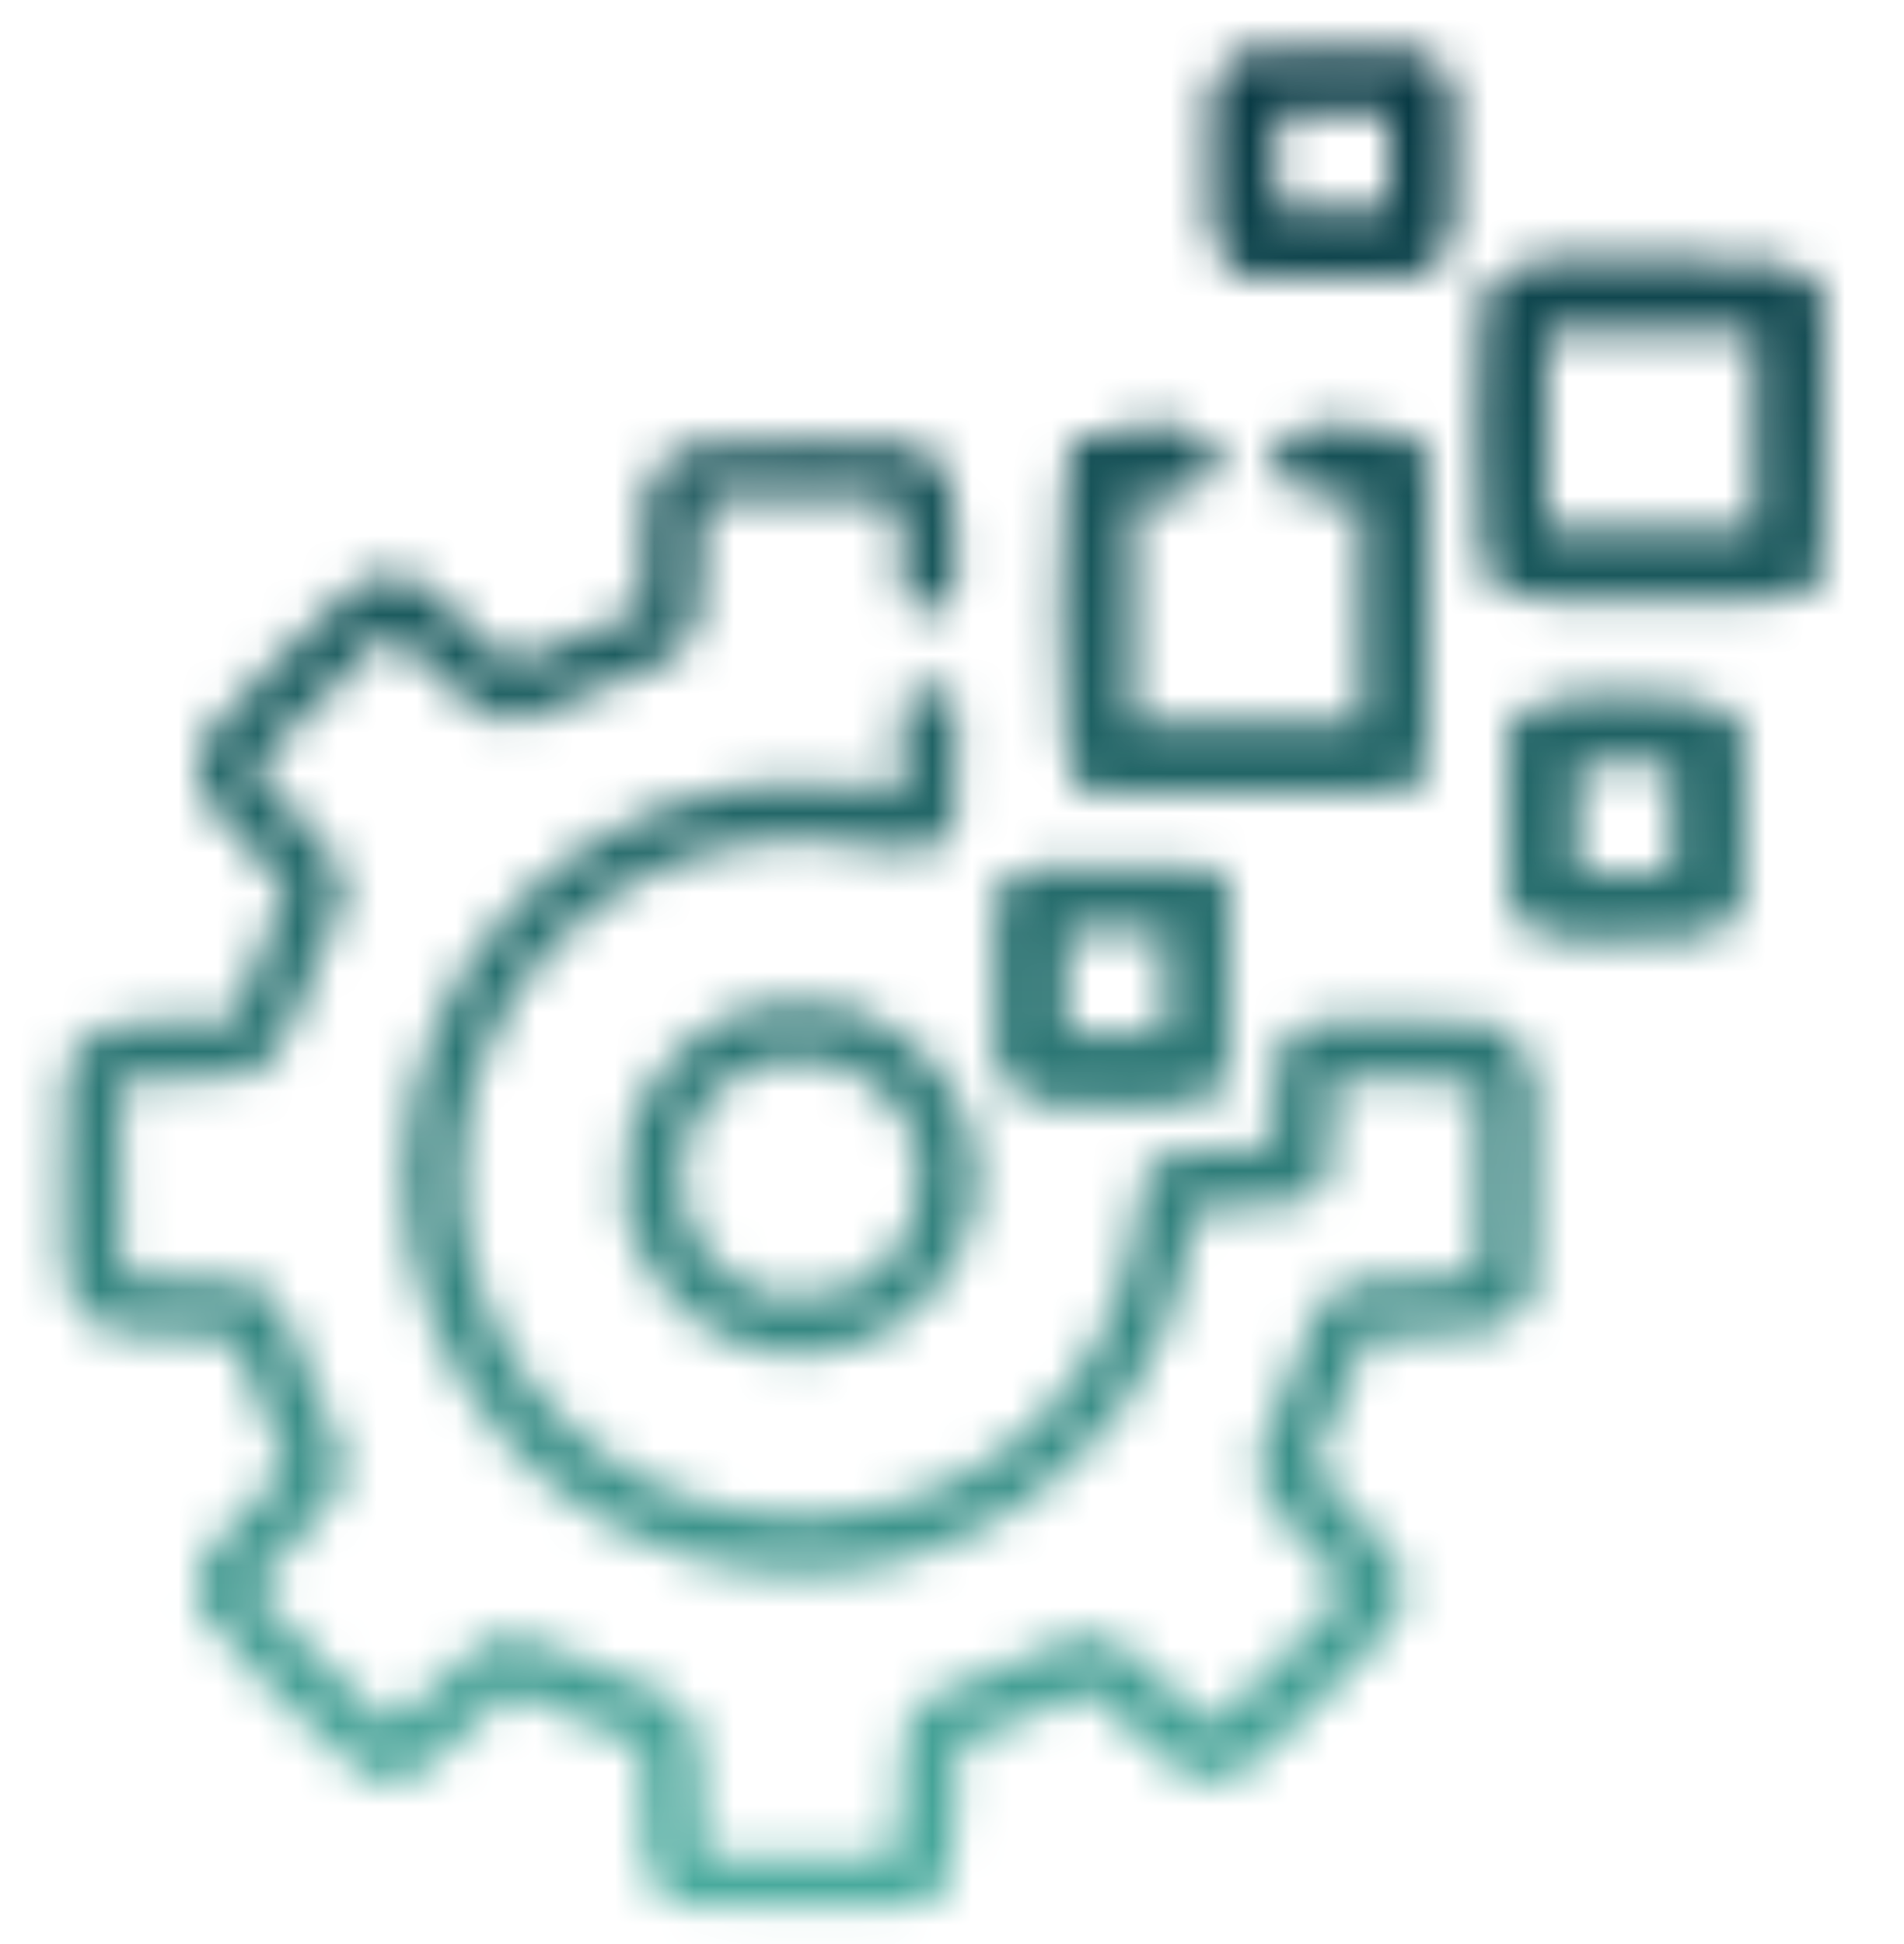 <svg width="48" height="49" viewBox="0 0 48 49" fill="none" xmlns="http://www.w3.org/2000/svg">
<mask id="mask0_121_19" style="mask-type:alpha" maskUnits="userSpaceOnUse" x="1" y="1" width="45" height="48">
<mask id="mask1_121_19" style="mask-type:luminance" maskUnits="userSpaceOnUse" x="0" y="1" width="48" height="48">
<path d="M47.236 1.226H0.236V48.226H47.236V1.226Z" fill="white"/>
</mask>
<g mask="url(#mask1_121_19)">
<path fill-rule="evenodd" clip-rule="evenodd" d="M31.281 1.35C31.164 1.415 30.989 1.589 30.892 1.737C30.73 1.982 30.714 2.184 30.713 4.053C30.713 7.041 30.589 6.917 33.559 6.917C36.526 6.917 36.404 7.038 36.404 4.071C36.404 1.101 36.528 1.224 33.54 1.229C32.052 1.231 31.435 1.264 31.281 1.35ZM32.09 4.071V5.54H33.559H35.027V4.071V2.603H33.559H32.09V4.071ZM38.148 6.894C37.522 7.207 37.506 7.305 37.506 10.91C37.506 14.515 37.522 14.613 38.148 14.926C38.436 15.07 38.809 15.087 41.728 15.086C44.799 15.086 45.004 15.076 45.281 14.907C45.854 14.558 45.859 14.521 45.859 10.892C45.859 7.758 45.85 7.591 45.673 7.302C45.339 6.753 45.201 6.733 41.663 6.734C38.807 6.734 38.436 6.751 38.148 6.894ZM38.975 10.91V13.618H41.728H44.482V10.91V8.202H41.728H38.975V10.91ZM27.5 11.025C26.866 11.342 26.858 11.395 26.858 15.408C26.858 19.421 26.866 19.474 27.5 19.791C27.79 19.936 28.178 19.952 31.429 19.952C35.412 19.952 35.413 19.952 35.765 19.374C35.935 19.096 35.945 18.889 35.945 15.408C35.945 11.887 35.937 11.724 35.759 11.432C35.482 10.977 35.108 10.864 33.876 10.864C32.82 10.864 32.807 10.867 32.542 11.133C32.215 11.459 32.203 11.691 32.495 12.03C32.706 12.275 32.759 12.289 33.642 12.319L34.568 12.35V15.417V18.483H31.447H28.326V15.417V12.351L29.206 12.319C30.039 12.289 30.098 12.273 30.308 12.03C30.599 11.691 30.587 11.459 30.261 11.133C29.995 10.866 29.985 10.864 28.907 10.864C28.057 10.865 27.751 10.899 27.5 11.025ZM17.262 11.266C16.898 11.427 16.467 11.889 16.331 12.264C16.267 12.442 16.22 13.143 16.216 13.997L16.209 15.431L15.36 15.727C14.893 15.89 14.177 16.184 13.77 16.381C13.362 16.578 12.969 16.739 12.896 16.739C12.823 16.739 12.33 16.303 11.801 15.769C11.272 15.235 10.716 14.734 10.566 14.654C10.215 14.469 9.444 14.469 9.093 14.654C8.767 14.825 5.267 18.339 5.1 18.663C4.939 18.974 4.954 19.763 5.128 20.092C5.207 20.242 5.709 20.798 6.243 21.328C6.776 21.857 7.213 22.351 7.213 22.426C7.213 22.501 7.051 22.894 6.854 23.3C6.657 23.705 6.362 24.419 6.2 24.886L5.905 25.735L4.47 25.742C2.903 25.75 2.599 25.815 2.151 26.238C1.634 26.726 1.613 26.86 1.613 29.697C1.613 32.148 1.624 32.308 1.808 32.689C1.925 32.931 2.151 33.19 2.375 33.338C2.735 33.577 2.792 33.585 4.285 33.613C5.33 33.633 5.851 33.677 5.909 33.751C5.956 33.81 6.089 34.149 6.204 34.502C6.318 34.855 6.592 35.533 6.812 36.007C7.033 36.481 7.213 36.912 7.213 36.963C7.213 37.015 6.745 37.536 6.173 38.12C5.293 39.021 5.117 39.249 5.026 39.613C4.967 39.849 4.936 40.097 4.957 40.164C4.977 40.231 5.022 40.409 5.055 40.561C5.135 40.929 8.662 44.501 9.187 44.746C10.005 45.127 10.51 44.906 11.801 43.6C12.33 43.064 12.817 42.626 12.882 42.626C12.948 42.626 13.258 42.756 13.572 42.915C13.886 43.074 14.598 43.376 15.153 43.587L16.163 43.969L16.209 45.531C16.253 47.044 16.263 47.104 16.507 47.474C16.988 48.2 17.115 48.226 20.157 48.226C22.971 48.226 23.095 48.21 23.585 47.779C23.991 47.422 24.056 47.141 24.104 45.52L24.149 43.961L25.067 43.629C25.572 43.447 26.284 43.146 26.649 42.962C27.013 42.777 27.365 42.626 27.43 42.626C27.496 42.626 27.982 43.064 28.511 43.6C29.763 44.866 30.168 45.061 31.023 44.81C31.323 44.722 31.73 44.377 32.997 43.135C34.952 41.218 35.272 40.832 35.354 40.28C35.458 39.588 35.248 39.218 34.11 38.083C33.554 37.529 33.1 37.022 33.1 36.957C33.1 36.892 33.251 36.54 33.435 36.175C33.62 35.81 33.92 35.099 34.103 34.594L34.435 33.676L35.993 33.63C37.738 33.578 37.944 33.518 38.396 32.926L38.653 32.589L38.68 29.808C38.706 27.153 38.698 27.011 38.518 26.657C38.413 26.452 38.158 26.174 37.947 26.034L37.566 25.781L35.356 25.755C33.382 25.732 33.112 25.747 32.831 25.893C32.234 26.203 32.147 26.427 32.105 27.749L32.069 28.931L30.813 28.963C29.06 29.007 28.829 29.18 28.677 30.564C28.207 34.84 24.865 38.013 20.637 38.196C18.491 38.289 16.748 37.775 15.104 36.562C11.818 34.14 10.697 29.684 12.45 26.017C12.934 25.005 13.471 24.263 14.26 23.519C15.064 22.761 15.547 22.428 16.506 21.969C18.155 21.181 20.031 20.957 21.888 21.327C23.08 21.564 23.413 21.531 23.789 21.139L24.058 20.859L24.087 19.306L24.116 17.753L23.884 17.521C23.589 17.226 23.193 17.218 22.926 17.503C22.743 17.698 22.727 17.81 22.727 18.881V20.047L22.474 19.991C22.335 19.96 22.157 19.918 22.079 19.897C22.001 19.877 21.523 19.82 21.018 19.772C18.128 19.497 15.223 20.558 13.127 22.654C9.32 26.46 9.222 32.571 12.904 36.507C15.404 39.179 19.307 40.285 22.819 39.316C23.723 39.066 25.035 38.44 25.886 37.852C26.669 37.31 27.943 36.024 28.43 35.282C29.247 34.038 29.821 32.579 30.011 31.258L30.126 30.463L31.452 30.417C33.401 30.35 33.559 30.193 33.559 28.313V27.2L35.417 27.225L37.276 27.25L37.301 29.637C37.323 31.799 37.311 32.034 37.169 32.138C37.059 32.218 36.584 32.253 35.597 32.253C33.561 32.253 33.37 32.377 32.775 34.085C32.593 34.609 32.282 35.36 32.083 35.754C31.413 37.088 31.564 37.587 33.089 39.09C33.549 39.543 33.926 39.977 33.926 40.053C33.926 40.235 30.711 43.452 30.529 43.452C30.451 43.452 29.996 43.057 29.518 42.574C28.037 41.079 27.563 40.938 26.245 41.601C25.841 41.804 25.082 42.119 24.559 42.302C22.842 42.899 22.727 43.08 22.727 45.176C22.727 46.307 22.698 46.667 22.601 46.747C22.512 46.821 21.775 46.845 20.099 46.827L17.724 46.803L17.676 45.242C17.612 43.112 17.484 42.902 15.923 42.357C15.45 42.192 14.672 41.871 14.193 41.644C13.242 41.194 12.683 41.119 12.199 41.375C12.057 41.45 11.507 41.948 10.978 42.482C10.449 43.016 9.941 43.452 9.849 43.452C9.671 43.452 6.387 40.211 6.387 40.035C6.387 39.979 6.858 39.451 7.435 38.862C8.876 37.391 8.947 37.089 8.202 35.61C7.997 35.203 7.691 34.477 7.521 33.997C7.192 33.065 7.028 32.788 6.627 32.488C6.401 32.319 6.205 32.294 4.77 32.253C3.48 32.216 3.15 32.18 3.08 32.069C2.986 31.92 2.957 27.75 3.048 27.411C3.102 27.209 3.132 27.204 4.447 27.204C5.186 27.203 5.955 27.158 6.157 27.102C6.754 26.938 7.213 26.378 7.512 25.449C7.652 25.016 7.947 24.291 8.167 23.837C8.942 22.247 8.887 22.003 7.425 20.497C6.854 19.909 6.387 19.39 6.387 19.345C6.387 19.235 9.715 15.913 9.825 15.913C9.872 15.913 10.35 16.346 10.887 16.875C12.385 18.351 12.781 18.457 14.173 17.758C14.561 17.563 15.239 17.276 15.68 17.12C16.716 16.755 16.962 16.623 17.25 16.281C17.602 15.863 17.677 15.457 17.677 13.972C17.678 12.832 17.7 12.62 17.823 12.572C17.903 12.542 18.974 12.517 20.203 12.517C22.112 12.517 22.459 12.538 22.582 12.661C22.698 12.776 22.727 13.03 22.727 13.93C22.727 14.987 22.739 15.067 22.939 15.255C23.221 15.519 23.598 15.509 23.878 15.229C24.096 15.011 24.103 14.961 24.102 13.737C24.099 12.224 23.98 11.854 23.36 11.444L22.97 11.186L20.255 11.164C18.144 11.148 17.478 11.17 17.262 11.266ZM38.598 17.959C38.128 18.275 38.068 18.574 38.062 20.621C38.056 22.605 38.11 22.885 38.563 23.241C38.806 23.433 38.9 23.441 40.919 23.441C43.267 23.441 43.429 23.406 43.69 22.857C43.814 22.595 43.84 22.205 43.84 20.581C43.839 17.683 43.907 17.749 40.92 17.749C38.979 17.749 38.899 17.756 38.598 17.959ZM39.525 20.595V22.064H40.948H42.371V20.595V19.126H40.948H39.525V20.595ZM25.978 21.966C25.873 22.01 25.677 22.177 25.542 22.337L25.297 22.628V24.788V26.947L25.601 27.251C25.996 27.646 26.284 27.686 28.483 27.648C30.098 27.62 30.262 27.602 30.5 27.425C30.962 27.081 30.985 26.95 30.987 24.701L30.988 22.612L30.674 22.269L30.36 21.926L28.265 21.906C27.112 21.895 26.083 21.922 25.978 21.966ZM26.674 24.726V26.194H28.143H29.611V24.726V23.257H28.143H26.674V24.726ZM18.804 25.462C17.6 25.856 16.489 26.903 16.014 28.092C15.832 28.547 15.8 28.793 15.798 29.735L15.796 30.844L16.185 31.63C17.582 34.449 21.189 35.021 23.353 32.767C25.526 30.504 24.832 26.98 21.947 25.63C21.382 25.366 21.211 25.331 20.345 25.305C19.562 25.281 19.267 25.311 18.804 25.462ZM19.462 26.734C18.582 26.962 17.748 27.657 17.372 28.473C17.087 29.094 17.093 30.284 17.385 30.922C17.649 31.5 18.231 32.105 18.825 32.42C19.228 32.634 19.391 32.663 20.156 32.665C21.176 32.666 21.686 32.472 22.316 31.842C22.945 31.213 23.14 30.703 23.139 29.683C23.139 28.917 23.109 28.754 22.895 28.348C22.599 27.786 21.939 27.16 21.386 26.915C20.936 26.716 19.904 26.619 19.462 26.734Z" fill="#1E84B5"/>
<path fill-rule="evenodd" clip-rule="evenodd" d="M31.281 1.35C31.164 1.415 30.989 1.589 30.892 1.737C30.73 1.982 30.714 2.184 30.713 4.053C30.713 7.041 30.589 6.917 33.559 6.917C36.526 6.917 36.404 7.038 36.404 4.071C36.404 1.101 36.528 1.224 33.54 1.229C32.052 1.231 31.435 1.264 31.281 1.35ZM32.09 4.071V5.54H33.559H35.027V4.071V2.603H33.559H32.09V4.071ZM38.148 6.894C37.522 7.207 37.506 7.305 37.506 10.91C37.506 14.515 37.522 14.613 38.148 14.926C38.436 15.07 38.809 15.087 41.728 15.086C44.799 15.086 45.004 15.076 45.281 14.907C45.854 14.558 45.859 14.521 45.859 10.892C45.859 7.758 45.85 7.591 45.673 7.302C45.339 6.753 45.201 6.733 41.663 6.734C38.807 6.734 38.436 6.751 38.148 6.894ZM38.975 10.91V13.618H41.728H44.482V10.91V8.202H41.728H38.975V10.91ZM27.5 11.025C26.866 11.342 26.858 11.395 26.858 15.408C26.858 19.421 26.866 19.474 27.5 19.791C27.79 19.936 28.178 19.952 31.429 19.952C35.412 19.952 35.413 19.952 35.765 19.374C35.935 19.096 35.945 18.889 35.945 15.408C35.945 11.887 35.937 11.724 35.759 11.432C35.482 10.977 35.108 10.864 33.876 10.864C32.82 10.864 32.807 10.867 32.542 11.133C32.215 11.459 32.203 11.691 32.495 12.03C32.706 12.275 32.759 12.289 33.642 12.319L34.568 12.35V15.417V18.483H31.447H28.326V15.417V12.351L29.206 12.319C30.039 12.289 30.098 12.273 30.308 12.03C30.599 11.691 30.587 11.459 30.261 11.133C29.995 10.866 29.985 10.864 28.907 10.864C28.057 10.865 27.751 10.899 27.5 11.025ZM38.598 17.959C38.128 18.275 38.068 18.574 38.062 20.621C38.056 22.605 38.11 22.885 38.563 23.241C38.806 23.433 38.9 23.441 40.919 23.441C43.267 23.441 43.429 23.406 43.69 22.857C43.814 22.595 43.84 22.205 43.84 20.581C43.839 17.683 43.907 17.749 40.92 17.749C38.979 17.749 38.899 17.756 38.598 17.959ZM39.525 20.595V22.064H40.948H42.371V20.595V19.126H40.948H39.525V20.595ZM25.978 21.966C25.873 22.01 25.677 22.177 25.542 22.337L25.297 22.628V24.788V26.947L25.601 27.251C25.996 27.646 26.284 27.686 28.483 27.648C30.098 27.62 30.262 27.602 30.5 27.425C30.962 27.081 30.985 26.95 30.987 24.701L30.988 22.612L30.674 22.269L30.36 21.926L28.265 21.906C27.112 21.895 26.083 21.922 25.978 21.966ZM26.674 24.726V26.194H28.143H29.611V24.726V23.257H28.143H26.674V24.726Z" fill="#0E384C"/>
</g>
</mask>
<g mask="url(#mask0_121_19)">
<rect x="-12" y="-3" width="63" height="56" fill="url(#paint0_linear_121_19)"/>
</g>
<defs>
<linearGradient id="paint0_linear_121_19" x1="19.5" y1="-3" x2="19.5" y2="53" gradientUnits="userSpaceOnUse">
<stop stop-color="#012D3A"/>
<stop offset="1" stop-color="#51B8A8"/>
</linearGradient>
</defs>
</svg>
